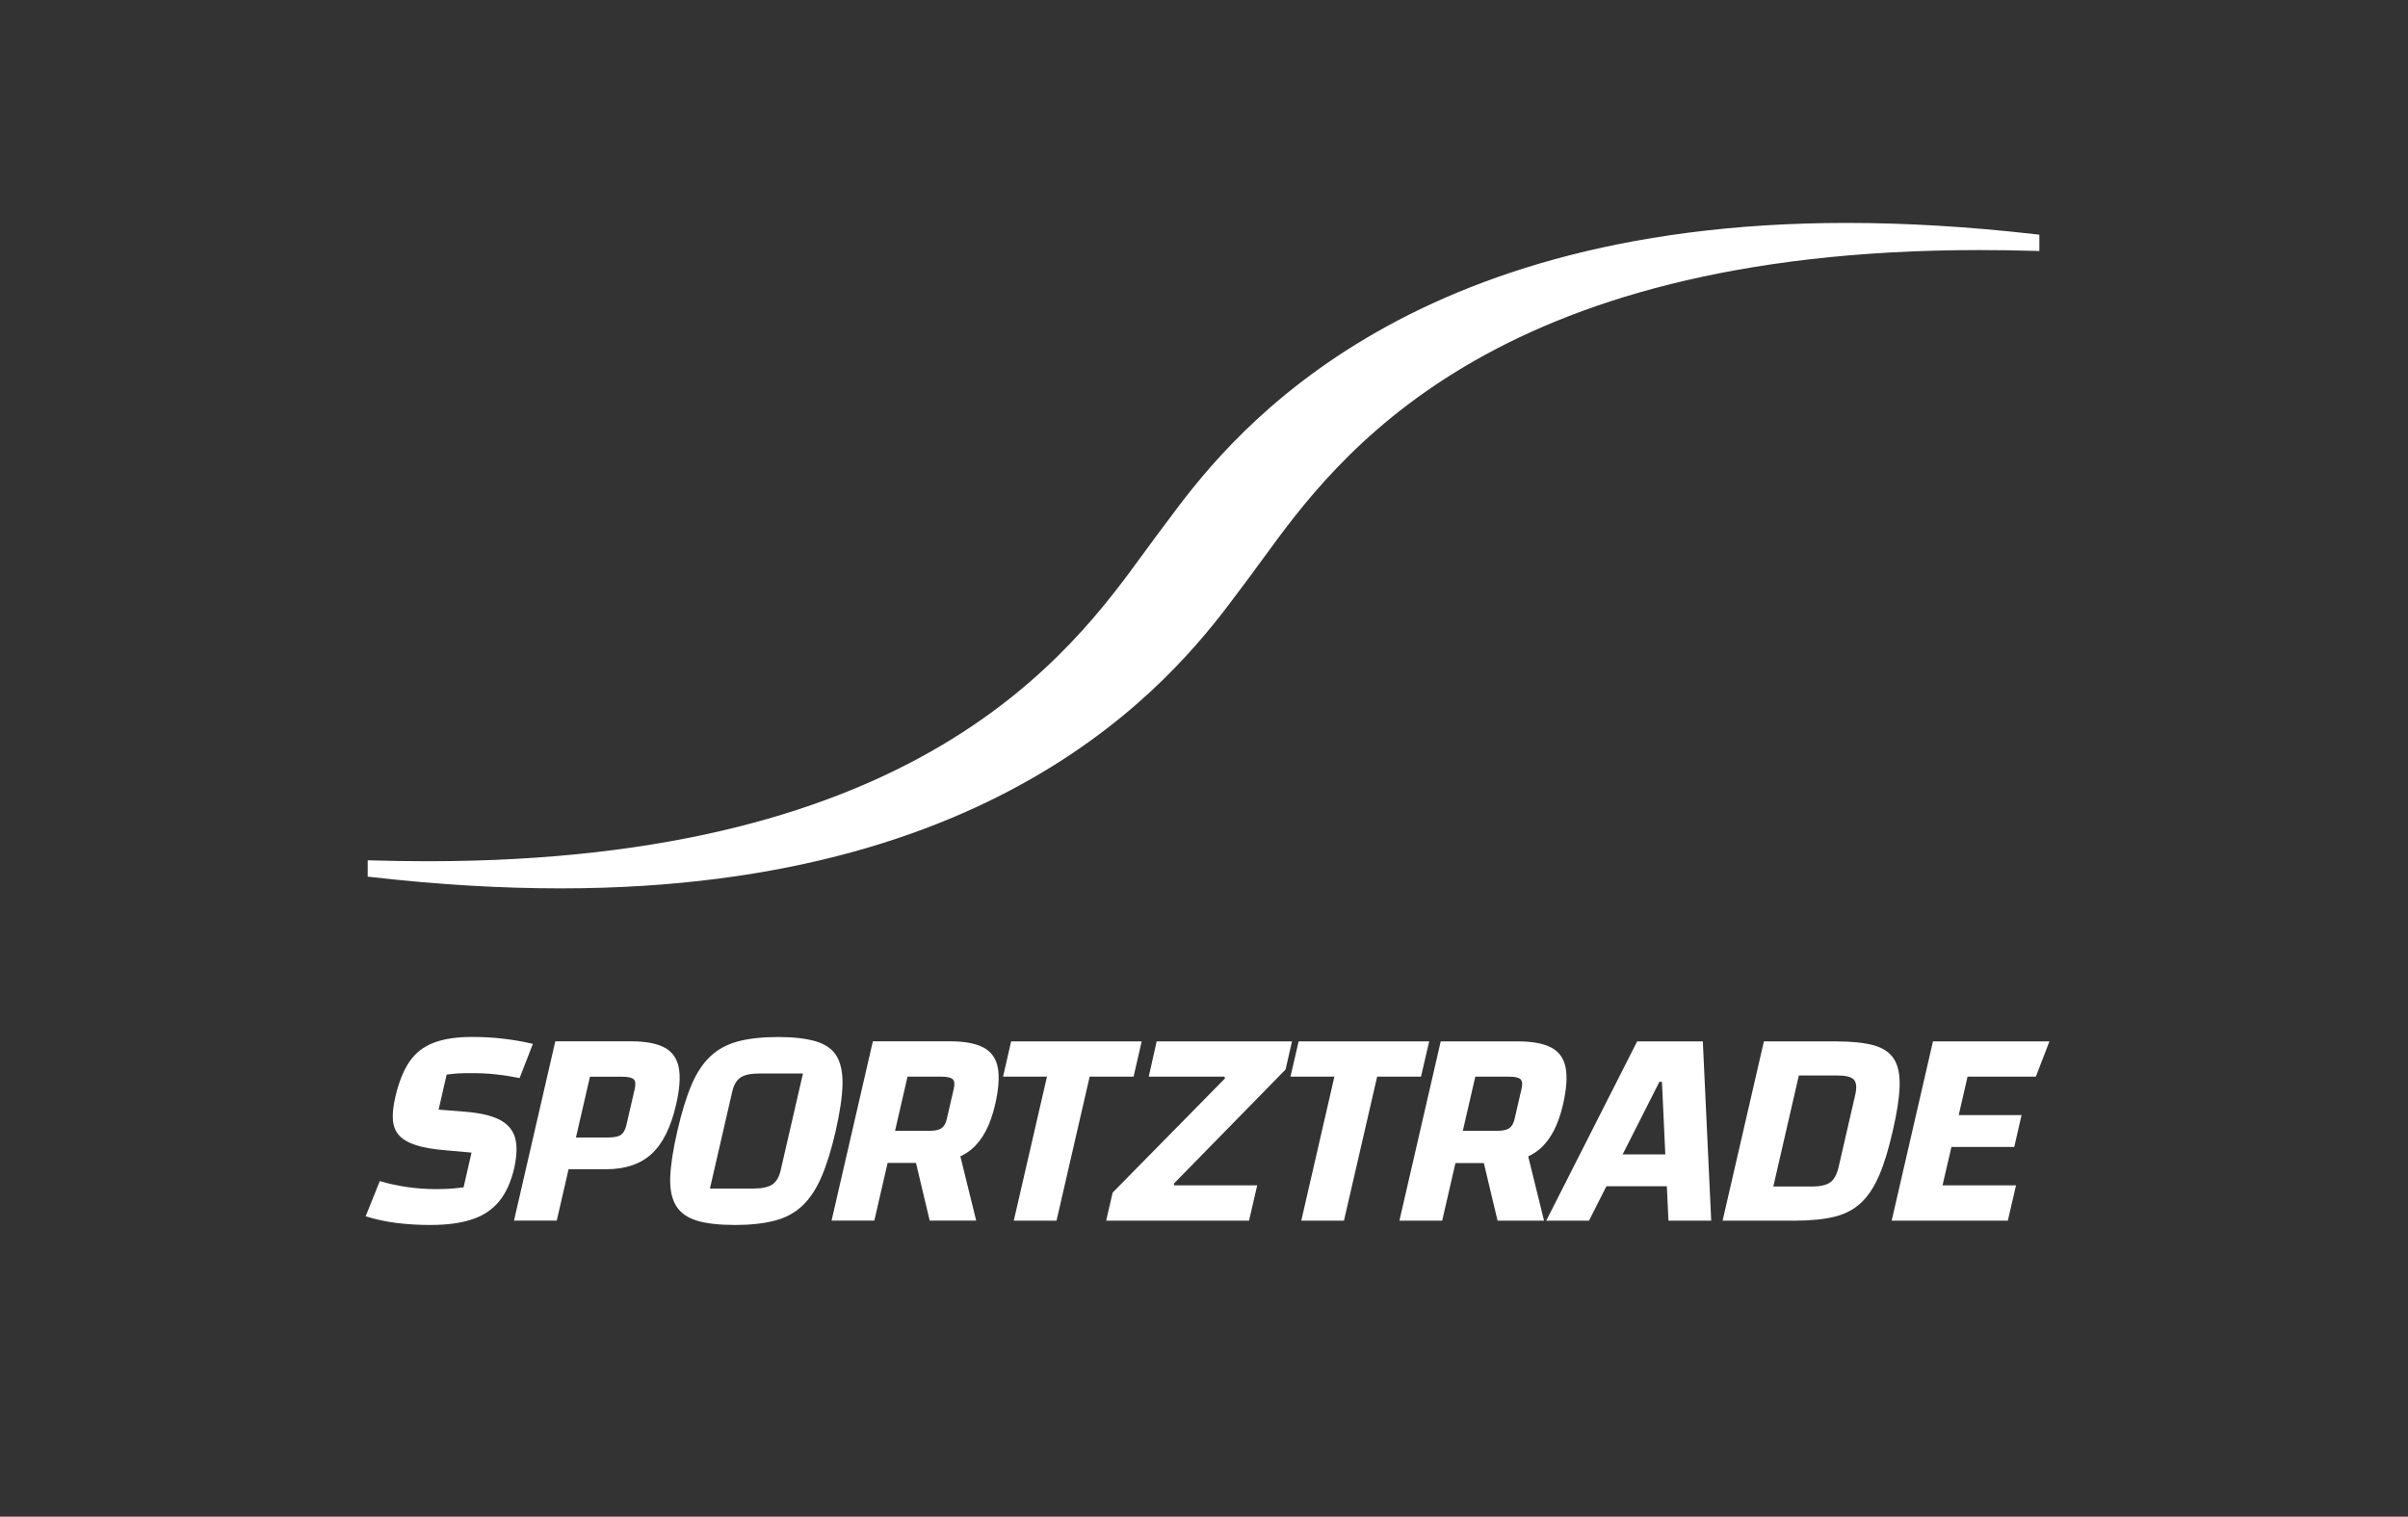 <svg width="462" height="291" viewBox="0 0 462 291" fill="none" xmlns="http://www.w3.org/2000/svg">
<rect x="0" y="0" width="462" height="291" fill="#333333" stroke="none"/>
<path d="M107.52 170.45C96.11 170.45 83.958 169.722 71.428 168.294L70.546 168.196V165.06L71.568 165.088C75.096 165.186 78.624 165.242 82.04 165.242C176.358 165.242 205.464 125.3 219.45 106.106C220.29 104.958 221.074 103.88 221.816 102.886C222.502 101.962 223.244 100.968 224.028 99.932C234.528 85.792 266.49 42.77 354.298 42.77C365.708 42.77 377.86 43.498 390.39 44.926L391.272 45.024V48.16L390.25 48.132C386.722 48.034 383.194 47.978 379.778 47.978C285.46 47.978 256.354 87.92 242.368 107.128C241.528 108.276 240.744 109.354 240.002 110.348C239.316 111.272 238.574 112.266 237.79 113.302C227.304 127.414 195.342 170.45 107.52 170.45Z" fill="white"/>
<path d="M98.798 218.218C98.35 216.734 97.342 215.6 95.788 214.802C94.22 214.018 92.008 213.514 89.124 213.29L84.154 212.898L85.694 206.178C86.492 206.066 87.206 205.996 87.864 205.954C88.508 205.912 89.376 205.898 90.44 205.898C92.092 205.898 93.618 205.968 95.046 206.122C96.46 206.276 98.014 206.514 99.694 206.836L102.242 200.284C100.366 199.836 98.462 199.514 96.558 199.29C94.654 199.066 92.652 198.954 90.552 198.954C87.612 198.954 85.176 199.318 83.23 200.06C81.284 200.788 79.73 202.006 78.568 203.686C77.406 205.366 76.51 207.634 75.852 210.462C75.432 212.268 75.278 213.766 75.39 214.97C75.502 216.174 75.922 217.168 76.664 217.938C77.406 218.708 78.498 219.31 79.94 219.758C81.382 220.206 83.216 220.514 85.456 220.696L90.468 221.144L88.942 227.808C87.85 227.948 86.898 228.046 86.1 228.088C85.302 228.13 84.448 228.144 83.524 228.144C81.69 228.144 79.856 228.004 78.008 227.738C76.16 227.458 74.452 227.094 72.87 226.604L70.154 233.366C72.03 233.954 74.004 234.374 76.034 234.64C78.064 234.892 80.22 235.032 82.502 235.032C85.764 235.032 88.48 234.668 90.65 233.926C92.82 233.198 94.542 232.022 95.844 230.398C97.132 228.788 98.07 226.674 98.672 224.07C99.19 221.662 99.246 219.702 98.798 218.218Z" fill="white"/>
<path d="M130.228 204.834C129.878 203.056 128.968 201.768 127.484 200.984C126 200.2 123.872 199.794 121.128 199.794H106.54L98.616 234.192H106.82L109.088 224.336H116.298C119.966 224.336 122.878 223.356 125.006 221.396C127.148 219.436 128.716 216.286 129.71 211.96C130.396 208.992 130.578 206.626 130.228 204.834ZM121.786 208.894L120.162 215.936C119.952 216.818 119.602 217.42 119.112 217.756C118.608 218.092 117.796 218.246 116.662 218.246H110.502L113.19 206.584H119.35C120.484 206.584 121.226 206.752 121.576 207.074C121.926 207.396 121.982 208.012 121.786 208.894Z" fill="white"/>
<path d="M161.644 208.138C161.7 205.814 161.322 203.98 160.524 202.636C159.712 201.292 158.382 200.354 156.52 199.794C154.658 199.248 152.25 198.968 149.282 198.968C146.272 198.968 143.724 199.248 141.638 199.794C139.552 200.34 137.774 201.292 136.332 202.636C134.89 203.98 133.672 205.814 132.678 208.138C131.684 210.462 130.774 213.43 129.948 217.028C129.122 220.626 128.674 223.58 128.59 225.89C128.506 228.2 128.898 230.034 129.724 231.364C130.55 232.708 131.88 233.646 133.728 234.206C135.562 234.752 137.984 235.032 140.994 235.032C143.962 235.032 146.51 234.752 148.61 234.206C150.724 233.66 152.488 232.708 153.916 231.364C155.344 230.02 156.562 228.2 157.57 225.89C158.578 223.58 159.502 220.626 160.328 217.028C161.14 213.444 161.588 210.476 161.644 208.138ZM149.772 224.574C149.478 225.862 148.932 226.758 148.162 227.276C147.378 227.794 146.132 228.046 144.41 228.046H136.206L140.49 209.44C140.784 208.152 141.316 207.256 142.072 206.738C142.828 206.22 144.06 205.968 145.74 205.968H154.056L149.772 224.574Z" fill="white"/>
<path d="M188.692 200.984C187.208 200.2 185.08 199.794 182.336 199.794H167.468L159.544 234.192H167.748L170.296 223.132H175.742L178.374 234.192H187.292L184.254 221.858C185.066 221.48 185.808 221.018 186.452 220.458C188.538 218.68 190.022 215.838 190.918 211.96C191.604 208.992 191.772 206.612 191.436 204.834C191.1 203.056 190.176 201.782 188.692 200.984ZM174.118 206.57H180.558C181.692 206.57 182.434 206.738 182.784 207.06C183.134 207.396 183.204 207.998 182.994 208.88L181.664 214.662C181.468 215.544 181.104 216.146 180.614 216.482C180.11 216.818 179.298 216.972 178.164 216.972H171.724L174.118 206.57Z" fill="white"/>
<path d="M219.044 199.808H193.998L192.444 206.57H200.872L194.502 234.206H202.706L209.062 206.57H217.49L219.044 199.808Z" fill="white"/>
<path d="M247.884 199.808H221.914L220.402 206.57H234.934L235.032 206.906L213.472 228.816L212.226 234.206H239.638L241.206 227.43H225.288L225.204 227.108L246.652 205.198L247.884 199.808Z" fill="white"/>
<path d="M274.204 199.808H249.158L247.59 206.57H256.018L249.662 234.206H257.852L264.222 206.57H272.636L274.204 199.808Z" fill="white"/>
<path d="M295.4 220.472C297.486 218.694 298.97 215.852 299.866 211.974C300.552 209.006 300.72 206.626 300.384 204.848C300.034 203.07 299.124 201.782 297.64 200.998C296.156 200.214 294.028 199.808 291.284 199.808H276.416L268.492 234.206H276.696L279.244 223.146H284.69L287.322 234.206H296.24L293.202 221.872C294 221.494 294.742 221.032 295.4 220.472ZM283.052 206.57H289.492C290.626 206.57 291.368 206.738 291.718 207.06C292.068 207.396 292.138 207.998 291.928 208.88L290.598 214.662C290.402 215.544 290.038 216.146 289.548 216.482C289.044 216.818 288.232 216.972 287.098 216.972H280.658L283.052 206.57Z" fill="white"/>
<path d="M314.104 199.808L296.66 234.206H304.864L308.21 227.598H319.802L320.11 234.206H328.314L326.704 199.808H314.104ZM311.318 221.494L318.374 207.564H318.864L319.508 221.494H311.318Z" fill="white"/>
<path d="M364.462 208.446C364.532 206.206 364.182 204.456 363.384 203.196C362.586 201.936 361.284 201.054 359.478 200.55C357.672 200.06 355.25 199.808 352.24 199.808H338.422L330.498 234.206H344.316C347.326 234.206 349.846 233.954 351.89 233.464C353.934 232.974 355.642 232.092 357.014 230.818C358.386 229.558 359.548 227.794 360.514 225.568C361.48 223.342 362.348 220.486 363.132 217.042C363.944 213.542 364.392 210.686 364.462 208.446ZM355.936 210.098L352.758 223.916C352.422 225.344 351.89 226.324 351.148 226.856C350.406 227.388 349.216 227.654 347.606 227.654H340.228L345.128 206.346H352.506C354.116 206.346 355.18 206.612 355.684 207.144C356.174 207.69 356.272 208.67 355.936 210.098Z" fill="white"/>
<path d="M390.6 206.57L393.204 199.808H370.86L362.936 234.206H385.224L386.792 227.43H372.694L374.402 220.066H386.456L387.856 213.948H375.802L377.496 206.57H390.6Z" fill="white"/>
</svg>
